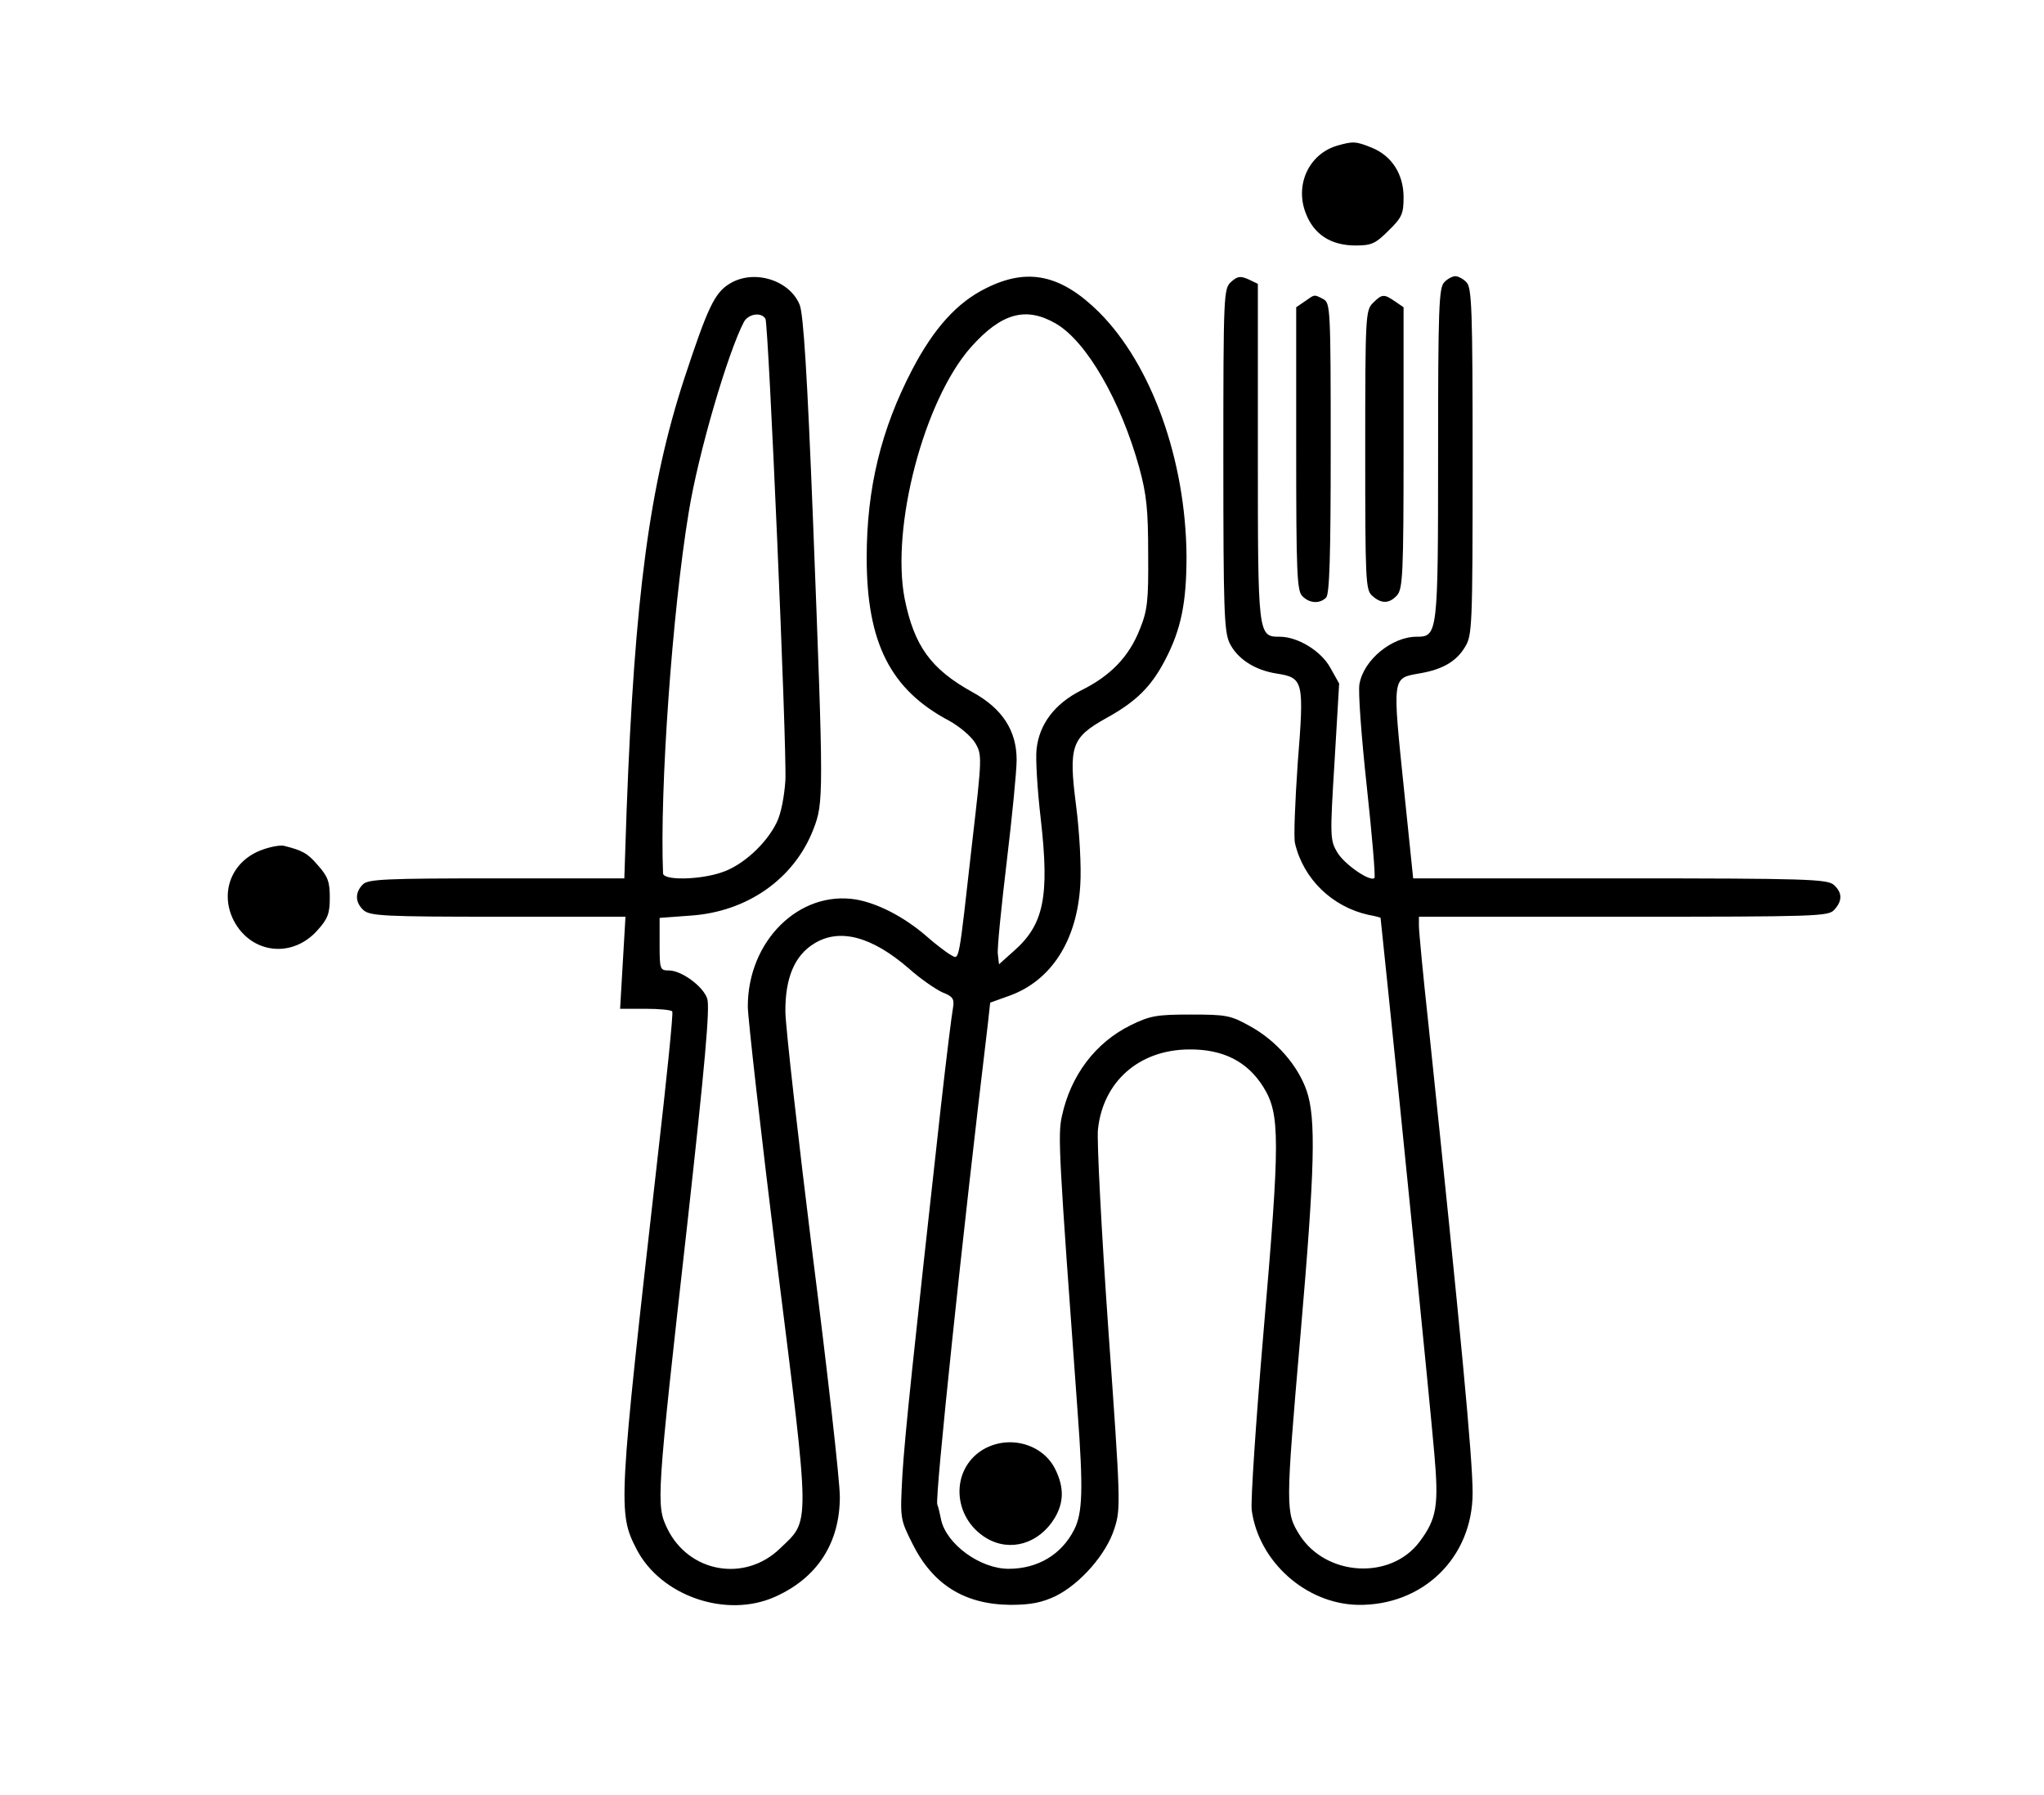 <?xml version="1.0" standalone="no"?>
<!DOCTYPE svg PUBLIC "-//W3C//DTD SVG 20010904//EN"
 "http://www.w3.org/TR/2001/REC-SVG-20010904/DTD/svg10.dtd">
<svg version="1.0" xmlns="http://www.w3.org/2000/svg"
 width="533pt" height="468pt" viewBox="0 0 533 468"
 preserveAspectRatio="xMidYMid meet">
<g transform="translate(0,468) scale(0.1,-0.1)"
fill="#000000" stroke="none">
<path d="M3486 4300 c-73 -22 -110 -102 -81 -176 21 -55 65 -84 130 -84 42 0
52 5 86 39 35 34 39 44 39 87 0 60 -31 108 -83 129 -42 17 -49 17 -91 5z"/>
<path d="M1902 3940 c-39 -24 -57 -63 -118 -248 -90 -276 -129 -566 -150
-1124 l-6 -178 -334 0 c-289 0 -335 -2 -348 -16 -21 -21 -20 -47 2 -67 17 -15
56 -17 351 -17 l332 0 -7 -120 -7 -120 66 0 c36 0 68 -3 70 -7 3 -5 -15 -179
-39 -388 -102 -900 -103 -919 -54 -1014 63 -122 234 -181 361 -124 110 49 169
140 169 261 0 41 -32 324 -71 631 -38 306 -70 590 -71 632 -1 89 24 148 75
179 66 41 150 19 247 -65 30 -27 70 -54 87 -62 28 -11 32 -17 28 -41 -3 -15
-17 -128 -31 -252 -72 -649 -95 -865 -101 -967 -6 -112 -6 -113 26 -177 53
-107 136 -159 256 -160 53 0 82 6 118 23 64 32 132 109 153 176 17 52 16 71
-16 521 -18 257 -30 490 -27 519 13 125 107 208 237 209 89 1 153 -31 195 -99
43 -70 43 -135 0 -635 -20 -234 -34 -444 -31 -467 18 -134 141 -244 276 -247
170 -3 300 123 300 292 0 91 -30 408 -115 1220 -14 128 -25 244 -25 258 l0 24
533 0 c505 0 535 1 550 18 22 24 21 45 -1 65 -17 15 -70 17 -558 17 l-539 0
-23 223 c-32 311 -33 298 43 312 57 10 93 31 115 68 19 30 20 53 20 484 0 397
-2 453 -16 467 -8 9 -22 16 -29 16 -7 0 -21 -7 -29 -16 -14 -14 -16 -68 -16
-447 0 -471 -1 -477 -56 -477 -64 0 -138 -60 -149 -123 -4 -18 5 -138 19 -267
14 -129 23 -236 20 -239 -11 -11 -79 36 -97 67 -19 32 -19 42 -7 237 l12 203
-23 41 c-24 44 -85 81 -132 81 -57 0 -57 3 -57 482 l0 438 -25 12 c-21 9 -28
8 -45 -7 -19 -18 -20 -30 -20 -463 0 -387 2 -448 16 -478 20 -41 65 -71 123
-80 70 -11 72 -19 55 -233 -7 -102 -11 -196 -7 -210 22 -93 97 -165 191 -186
17 -3 32 -7 32 -8 0 -1 9 -88 20 -192 30 -288 108 -1064 120 -1203 12 -136 7
-171 -38 -231 -75 -101 -244 -91 -313 17 -37 59 -37 69 2 520 38 439 41 567
16 639 -23 66 -80 131 -148 168 -50 28 -62 30 -154 30 -89 0 -106 -3 -157 -28
-91 -45 -156 -130 -179 -237 -11 -49 -8 -100 41 -771 15 -202 13 -264 -9 -307
-33 -65 -95 -102 -171 -102 -74 0 -162 64 -176 128 -3 15 -7 33 -10 40 -6 19
65 696 132 1253 l6 55 50 18 c109 39 177 144 185 290 3 45 -2 136 -11 206 -20
156 -12 177 79 228 78 43 117 82 153 151 42 80 56 150 56 271 -2 251 -91 499
-228 636 -99 98 -186 117 -294 63 -76 -37 -137 -105 -193 -212 -82 -157 -119
-311 -119 -491 0 -222 62 -344 215 -425 27 -15 57 -40 68 -58 18 -31 18 -36
-8 -260 -36 -320 -33 -305 -55 -293 -11 6 -40 28 -65 50 -58 50 -126 85 -183
95 -148 24 -282 -108 -282 -279 0 -28 34 -329 76 -668 88 -701 87 -669 8 -745
-92 -89 -238 -63 -294 52 -29 61 -29 72 52 792 46 415 60 569 52 590 -11 32
-67 73 -100 73 -23 0 -24 3 -24 69 l0 68 81 6 c148 10 270 96 320 225 27 70
27 85 -1 806 -15 380 -25 539 -35 562 -27 65 -121 93 -183 54z m94 -91 c8 -14
56 -1114 52 -1204 -3 -42 -11 -86 -23 -110 -27 -55 -88 -111 -142 -129 -57
-20 -153 -22 -154 -3 -9 217 24 682 67 942 25 154 102 416 144 496 12 21 45
26 56 8z m758 -13 c80 -47 169 -202 217 -376 19 -70 23 -109 23 -225 1 -122
-2 -147 -22 -196 -28 -71 -76 -121 -153 -159 -69 -35 -109 -88 -116 -153 -3
-24 2 -106 11 -183 23 -202 8 -275 -71 -344 l-38 -34 -3 27 c-2 14 9 122 23
239 14 117 26 237 26 267 0 76 -37 134 -116 177 -108 60 -151 120 -176 243
-36 187 50 516 172 655 80 90 144 108 223 62z"/>
<path d="M3402 3894 l-22 -15 0 -369 c0 -322 2 -371 16 -384 18 -19 45 -21 62
-4 9 9 12 109 12 390 0 363 -1 378 -19 388 -25 13 -22 13 -49 -6z"/>
<path d="M3580 3890 c-19 -19 -20 -33 -20 -383 0 -340 1 -365 18 -380 24 -22
45 -21 65 1 15 17 17 58 17 385 l0 366 -22 15 c-29 20 -34 20 -58 -4z"/>
<path d="M685 2465 c-80 -28 -113 -110 -76 -184 45 -88 154 -101 220 -25 26
29 31 43 31 84 0 41 -5 55 -31 84 -27 32 -41 39 -89 51 -8 2 -33 -2 -55 -10z"/>
<path d="M2562 900 c-84 -52 -79 -176 10 -230 62 -37 137 -15 178 52 24 40 25
79 3 125 -32 69 -123 94 -191 53z"/>
</g>
</svg>
